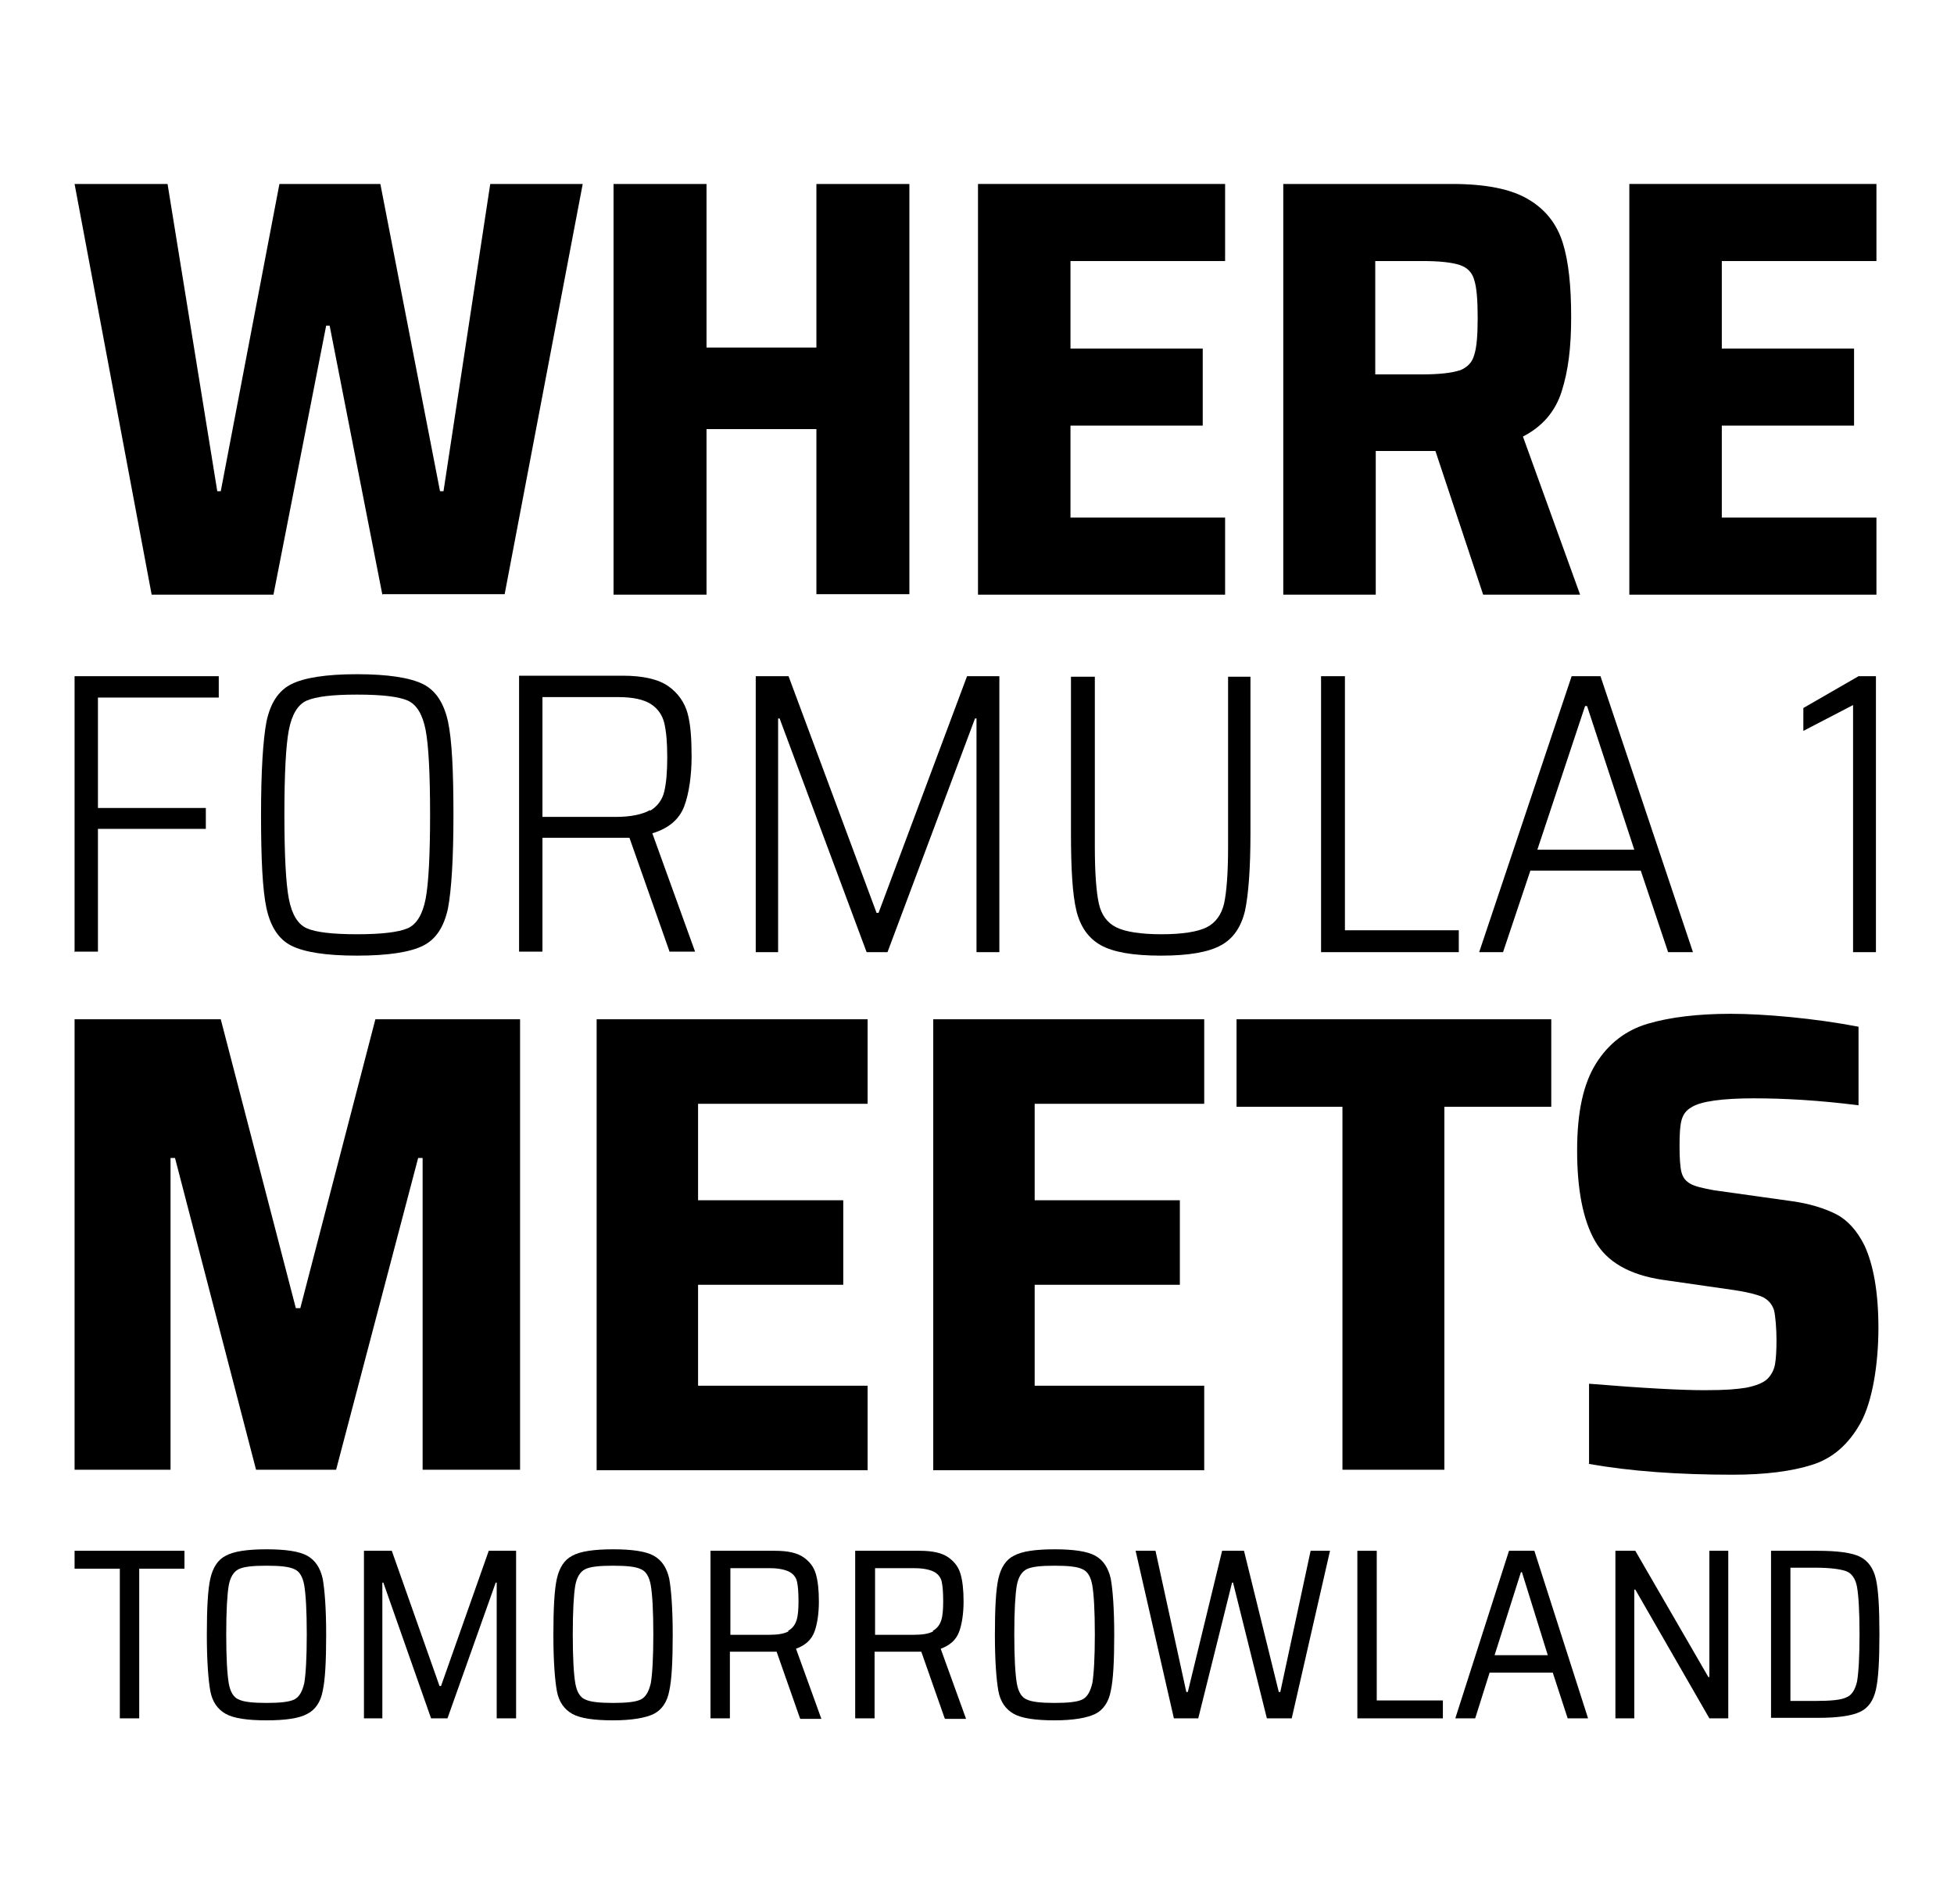 <?xml version="1.0" encoding="UTF-8"?>
<svg id="Layer_1" data-name="Layer 1" xmlns="http://www.w3.org/2000/svg" version="1.1" viewBox="0 0 393 383">
  <defs>
    <style>
      .cls-1 {
        fill: #000;
        stroke-width: 0px;
      }

      .cls-2 {
        isolation: isolate;
      }
    </style>
  </defs>
  <g id="Tomorrowland" class="cls-2">
    <g class="cls-2">
      <path class="cls-1" d="M24.1,345.6v-30.1h-9.1v-3.6h22.1v3.6h-9.1v30.1h-3.9Z"/>
      <path class="cls-1" d="M45.4,344.7c-1.6-.9-2.7-2.4-3.1-4.6-.4-2.2-.7-6-.7-11.3s.2-9.1.7-11.3,1.5-3.8,3.1-4.6c1.6-.9,4.4-1.3,8.2-1.3s6.6.4,8.2,1.3c1.6.9,2.6,2.4,3.1,4.6.4,2.2.7,6,.7,11.3s-.2,9.1-.7,11.3c-.4,2.2-1.5,3.8-3.1,4.6-1.6.9-4.4,1.3-8.2,1.3s-6.6-.4-8.2-1.3ZM59.2,341.8c1-.5,1.6-1.6,2-3.3.3-1.8.5-5,.5-9.8s-.2-8-.5-9.8c-.3-1.8-1-2.9-2-3.3-1-.5-2.8-.7-5.6-.7s-4.6.2-5.6.7c-1,.5-1.7,1.6-2,3.3-.3,1.8-.5,5-.5,9.8s.2,8,.5,9.8c.3,1.8,1,2.9,2,3.3,1,.5,2.9.7,5.6.7s4.6-.2,5.6-.7Z"/>
      <path class="cls-1" d="M99.9,345.6v-27.3h-.2l-9.7,27.3h-3.3l-9.6-27.3h-.2v27.3h-3.7v-33.7h5.6l9.6,27.2h.3l9.6-27.2h5.5v33.7h-3.8Z"/>
      <path class="cls-1" d="M115.1,344.7c-1.6-.9-2.7-2.4-3.1-4.6-.4-2.2-.7-6-.7-11.3s.2-9.1.7-11.3,1.5-3.8,3.1-4.6c1.6-.9,4.4-1.3,8.2-1.3s6.6.4,8.2,1.3c1.6.9,2.6,2.4,3.1,4.6.4,2.2.7,6,.7,11.3s-.2,9.1-.7,11.3c-.4,2.2-1.5,3.8-3.1,4.6s-4.4,1.3-8.2,1.3-6.6-.4-8.2-1.3ZM128.9,341.8c1-.5,1.6-1.6,2-3.3.3-1.8.5-5,.5-9.8s-.2-8-.5-9.8c-.3-1.8-1-2.9-2-3.3-1-.5-2.8-.7-5.6-.7s-4.6.2-5.6.7c-1,.5-1.7,1.6-2,3.3-.3,1.8-.5,5-.5,9.8s.2,8,.5,9.8c.3,1.8,1,2.9,2,3.3,1,.5,2.9.7,5.6.7s4.6-.2,5.6-.7Z"/>
      <path class="cls-1" d="M160.9,345.6l-4.7-13.4h-9.4v13.4h-3.9v-33.7h13c2.5,0,4.4.4,5.7,1.3,1.3.9,2.1,2,2.5,3.4.4,1.4.6,3.2.6,5.5s-.3,4.5-.9,6.1c-.6,1.6-1.8,2.7-3.7,3.4l5.1,14.1h-4.2ZM158.5,328c.9-.5,1.4-1.2,1.7-2.1.3-.9.4-2.2.4-3.9s-.1-3-.3-3.9c-.2-.9-.8-1.6-1.6-2s-2.1-.7-3.8-.7h-8v13.4h7.7c1.8,0,3.1-.2,4-.7Z"/>
      <path class="cls-1" d="M190,345.6l-4.7-13.4h-9.4v13.4h-3.9v-33.7h13c2.5,0,4.4.4,5.7,1.3,1.3.9,2.1,2,2.5,3.4.4,1.4.6,3.2.6,5.5s-.3,4.5-.9,6.1c-.6,1.6-1.8,2.7-3.7,3.4l5.1,14.1h-4.2ZM187.6,328c.9-.5,1.4-1.2,1.7-2.1.3-.9.4-2.2.4-3.9s-.1-3-.3-3.9c-.2-.9-.8-1.6-1.6-2s-2.1-.7-3.8-.7h-8v13.4h7.7c1.8,0,3.1-.2,4-.7Z"/>
      <path class="cls-1" d="M203.9,344.7c-1.6-.9-2.7-2.4-3.1-4.6-.4-2.2-.7-6-.7-11.3s.2-9.1.7-11.3,1.5-3.8,3.1-4.6c1.6-.9,4.4-1.3,8.2-1.3s6.6.4,8.2,1.3c1.6.9,2.6,2.4,3.1,4.6.4,2.2.7,6,.7,11.3s-.2,9.1-.7,11.3c-.4,2.2-1.5,3.8-3.1,4.6s-4.4,1.3-8.2,1.3-6.6-.4-8.2-1.3ZM217.7,341.8c1-.5,1.6-1.6,2-3.3.3-1.8.5-5,.5-9.8s-.2-8-.5-9.8c-.3-1.8-1-2.9-2-3.3-1-.5-2.8-.7-5.6-.7s-4.6.2-5.6.7c-1,.5-1.7,1.6-2,3.3-.3,1.8-.5,5-.5,9.8s.2,8,.5,9.8c.3,1.8,1,2.9,2,3.3,1,.5,2.9.7,5.6.7s4.6-.2,5.6-.7Z"/>
      <path class="cls-1" d="M254.8,345.6l-6.8-27.3h-.2l-6.8,27.3h-4.9l-7.7-33.7h4l6.2,28.4h.3l6.9-28.4h4.4l7,28.4h.3l6.1-28.4h3.9l-7.7,33.7h-4.9Z"/>
      <path class="cls-1" d="M273,345.6v-33.7h3.9v30.1h13.3v3.6h-17.2Z"/>
      <path class="cls-1" d="M315.3,345.6l-3-9.2h-12.7l-2.9,9.2h-4l10.8-33.7h5.1l10.8,33.7h-4.1ZM306.1,316.2h-.2l-5.3,16.7h10.7l-5.2-16.7Z"/>
      <path class="cls-1" d="M343.8,345.6l-14.9-25.9h-.2v25.9h-3.8v-33.7h4l14.7,25.4h.2v-25.4h3.8v33.7h-3.8Z"/>
      <path class="cls-1" d="M356.2,311.9h9.4c4,0,6.9.4,8.5,1.2s2.7,2.3,3.2,4.5c.5,2.2.7,5.9.7,11.1s-.2,8.9-.7,11.1c-.5,2.2-1.5,3.7-3.2,4.5s-4.5,1.2-8.5,1.2h-9.4v-33.7ZM365.1,342.1c3.1,0,5.2-.2,6.2-.7,1.1-.4,1.8-1.5,2.2-3.2.3-1.7.5-4.9.5-9.5s-.2-7.8-.5-9.5c-.3-1.7-1.1-2.8-2.2-3.2-1.1-.4-3.2-.7-6.2-.7h-5v26.8h5Z"/>
    </g>
  </g>
  <g id="MEETS" class="cls-2">
    <g class="cls-2">
      <path class="cls-1" d="M85,295.6v-62.7h-.9l-16.5,62.7h-16.1l-16.3-62.7h-.9v62.7H15v-90.6h29.4l15.1,58.1h.9l15.1-58.1h29.1v90.6h-19.8Z"/>
      <path class="cls-1" d="M120,295.6v-90.6h54.5v17h-34.1v19.4h29.2v17h-29.2v20.3h34.1v17h-54.5Z"/>
      <path class="cls-1" d="M187.7,295.6v-90.6h54.5v17h-34.1v19.4h29.2v17h-29.2v20.3h34.1v17h-54.5Z"/>
      <path class="cls-1" d="M270,295.6v-73h-21.3v-17.6h63.3v17.6h-21.5v73h-20.5Z"/>
      <path class="cls-1" d="M319.6,294.4v-16.1c10.9.9,18.6,1.3,23.2,1.3s6.4-.2,8.4-.5c2-.4,3.5-1,4.3-1.8.8-.8,1.3-1.8,1.5-2.9.2-1.1.3-2.8.3-4.9s-.2-4.8-.5-6c-.4-1.2-1.1-2-2.2-2.6-1.1-.5-3-1-5.6-1.4l-14.6-2.1c-6.7-1-11.2-3.6-13.6-7.8-2.4-4.2-3.6-10.3-3.6-18.2s1.3-13.5,3.8-17.5c2.5-4,6-6.7,10.4-8,4.4-1.3,10-2,16.7-2s16.9.9,25.7,2.6v15.8c-7.9-1-14.9-1.4-21.1-1.4s-10.7.6-12.5,1.8c-1.1.6-1.7,1.5-2,2.6-.3,1.1-.4,2.8-.4,5.1s.1,4.3.4,5.4c.3,1.1.9,1.8,1.8,2.3.9.5,2.5.9,4.8,1.3l15.7,2.2c3.5.5,6.4,1.4,8.8,2.6,2.3,1.2,4.2,3.3,5.7,6.3,1.8,3.9,2.8,9.4,2.8,16.6s-1.2,14.8-3.6,19.1c-2.4,4.3-5.6,7.1-9.7,8.4-4.1,1.3-9.4,2-16,2-11,0-20.7-.7-29.1-2.2Z"/>
    </g>
  </g>
  <g id="Formula" class="cls-2">
    <g class="cls-2">
      <path class="cls-1" d="M15,191.5v-55.5h29v4.3h-24.3v22.2h21.7v4.2h-21.7v24.7h-4.8Z"/>
      <path class="cls-1" d="M58.6,190.2c-2.6-1.3-4.2-3.9-5-7.5-.8-3.7-1.1-10-1.1-18.8s.4-15.1,1.1-18.8c.8-3.7,2.4-6.2,5-7.5,2.6-1.3,7-2,13.2-2s10.7.7,13.3,2c2.6,1.3,4.2,3.9,5,7.5.8,3.7,1.1,10,1.1,18.8s-.4,15.1-1.1,18.8c-.8,3.7-2.4,6.2-5,7.5-2.6,1.3-7,2-13.3,2s-10.6-.7-13.2-2ZM82,186.7c1.8-.8,3-2.8,3.6-5.9.6-3.1.9-8.8.9-17s-.3-13.9-.9-17c-.6-3.1-1.8-5.1-3.6-5.9-1.8-.8-5.2-1.2-10.2-1.2s-8.2.4-10.1,1.2c-1.8.8-3,2.8-3.6,5.9-.6,3.1-.9,8.8-.9,17s.3,13.9.9,17c.6,3.1,1.8,5.1,3.6,5.9,1.8.8,5.2,1.2,10.1,1.2s8.3-.4,10.2-1.2Z"/>
      <path class="cls-1" d="M134.7,191.5l-8.1-23c-.5,0-1.2,0-2.1,0h-15.4v22.9h-4.7v-55.5h20.9c4,0,7.1.7,9.1,2.1,2,1.4,3.3,3.3,3.9,5.5.6,2.2.8,5.1.8,8.7s-.5,7.4-1.5,10c-1,2.6-3.1,4.4-6.4,5.4l8.6,23.8h-5.1ZM130.7,163.1c1.5-.9,2.5-2.2,2.9-3.9.4-1.7.6-3.9.6-6.9s-.2-5.2-.6-6.9c-.4-1.6-1.3-2.9-2.7-3.8-1.4-.9-3.6-1.4-6.6-1.4h-15.2v24.1h14.7c3.1,0,5.4-.5,7-1.4Z"/>
      <path class="cls-1" d="M196.4,191.5v-47h-.3l-17.6,47h-4.2l-17.5-47h-.3v47h-4.5v-55.5h6.6l17.7,47.6h.4l17.8-47.6h6.5v55.5h-4.7Z"/>
      <path class="cls-1" d="M251.5,136.1v31.5c0,7.1-.4,12.3-1.1,15.6-.8,3.3-2.4,5.6-4.8,6.9-2.5,1.4-6.5,2.1-12.1,2.1s-9.6-.7-12.1-2.1-4.1-3.7-4.9-6.9c-.8-3.3-1.1-8.5-1.1-15.6v-31.5h4.8v34.2c0,5.3.3,9.1.8,11.4.5,2.3,1.7,3.9,3.5,4.8,1.8.9,4.9,1.4,9.1,1.4s7.3-.5,9.1-1.4c1.8-.9,3-2.6,3.5-4.8.5-2.3.8-6.1.8-11.4v-34.2h4.8Z"/>
      <path class="cls-1" d="M265.7,191.5v-55.5h4.8v51.1h22.9v4.4h-27.7Z"/>
      <path class="cls-1" d="M335.5,191.5l-5.5-16.4h-22.2l-5.5,16.4h-4.8l18.6-55.5h5.8l18.6,55.5h-5ZM319.2,142h-.4l-9.6,28.9h19.5l-9.5-28.9Z"/>
      <path class="cls-1" d="M372.7,191.5v-49.7l-10,5.2v-4.6l11.1-6.4h3.5v55.5h-4.7Z"/>
    </g>
  </g>
  <g id="Where" class="cls-2">
    <g class="cls-2">
      <path class="cls-1" d="M76.9,119.6l-10.6-54.1h-.7l-10.6,54.1h-24.5L15,37h18.7l10,61.8h.7l11.8-61.8h20.3l12,61.8h.7l9.4-61.8h18.6l-15.7,82.5h-24.5Z"/>
      <path class="cls-1" d="M164.2,119.6v-33.3h-22.1v33.3h-18.7V37h18.7v32.9h22.1v-32.9h18.7v82.5h-18.7Z"/>
      <path class="cls-1" d="M196.7,119.6V37h49.7v15.5h-31.1v17.6h26.6v15.5h-26.6v18.5h31.1v15.5h-49.7Z"/>
      <path class="cls-1" d="M298.3,119.6l-9.6-28.9h-12v28.9h-18.6V37h33.9c6.8,0,11.9,1,15.4,3.1,3.4,2,5.7,4.9,6.9,8.7,1.2,3.8,1.7,8.8,1.7,15s-.6,10.8-1.9,14.9c-1.3,4.1-3.9,7.1-7.8,9.1l11.5,31.8h-19.6ZM293.6,74.5c1.5-.6,2.5-1.6,2.9-3.1.5-1.5.7-4,.7-7.5s-.2-6.1-.7-7.6c-.4-1.5-1.4-2.5-2.9-3-1.5-.5-4-.8-7.5-.8h-9.5v22.8h9.4c3.5,0,6-.3,7.5-.8Z"/>
      <path class="cls-1" d="M327.7,119.6V37h49.7v15.5h-31.1v17.6h26.6v15.5h-26.6v18.5h31.1v15.5h-49.7Z"/>
    </g>
  </g>
</svg>